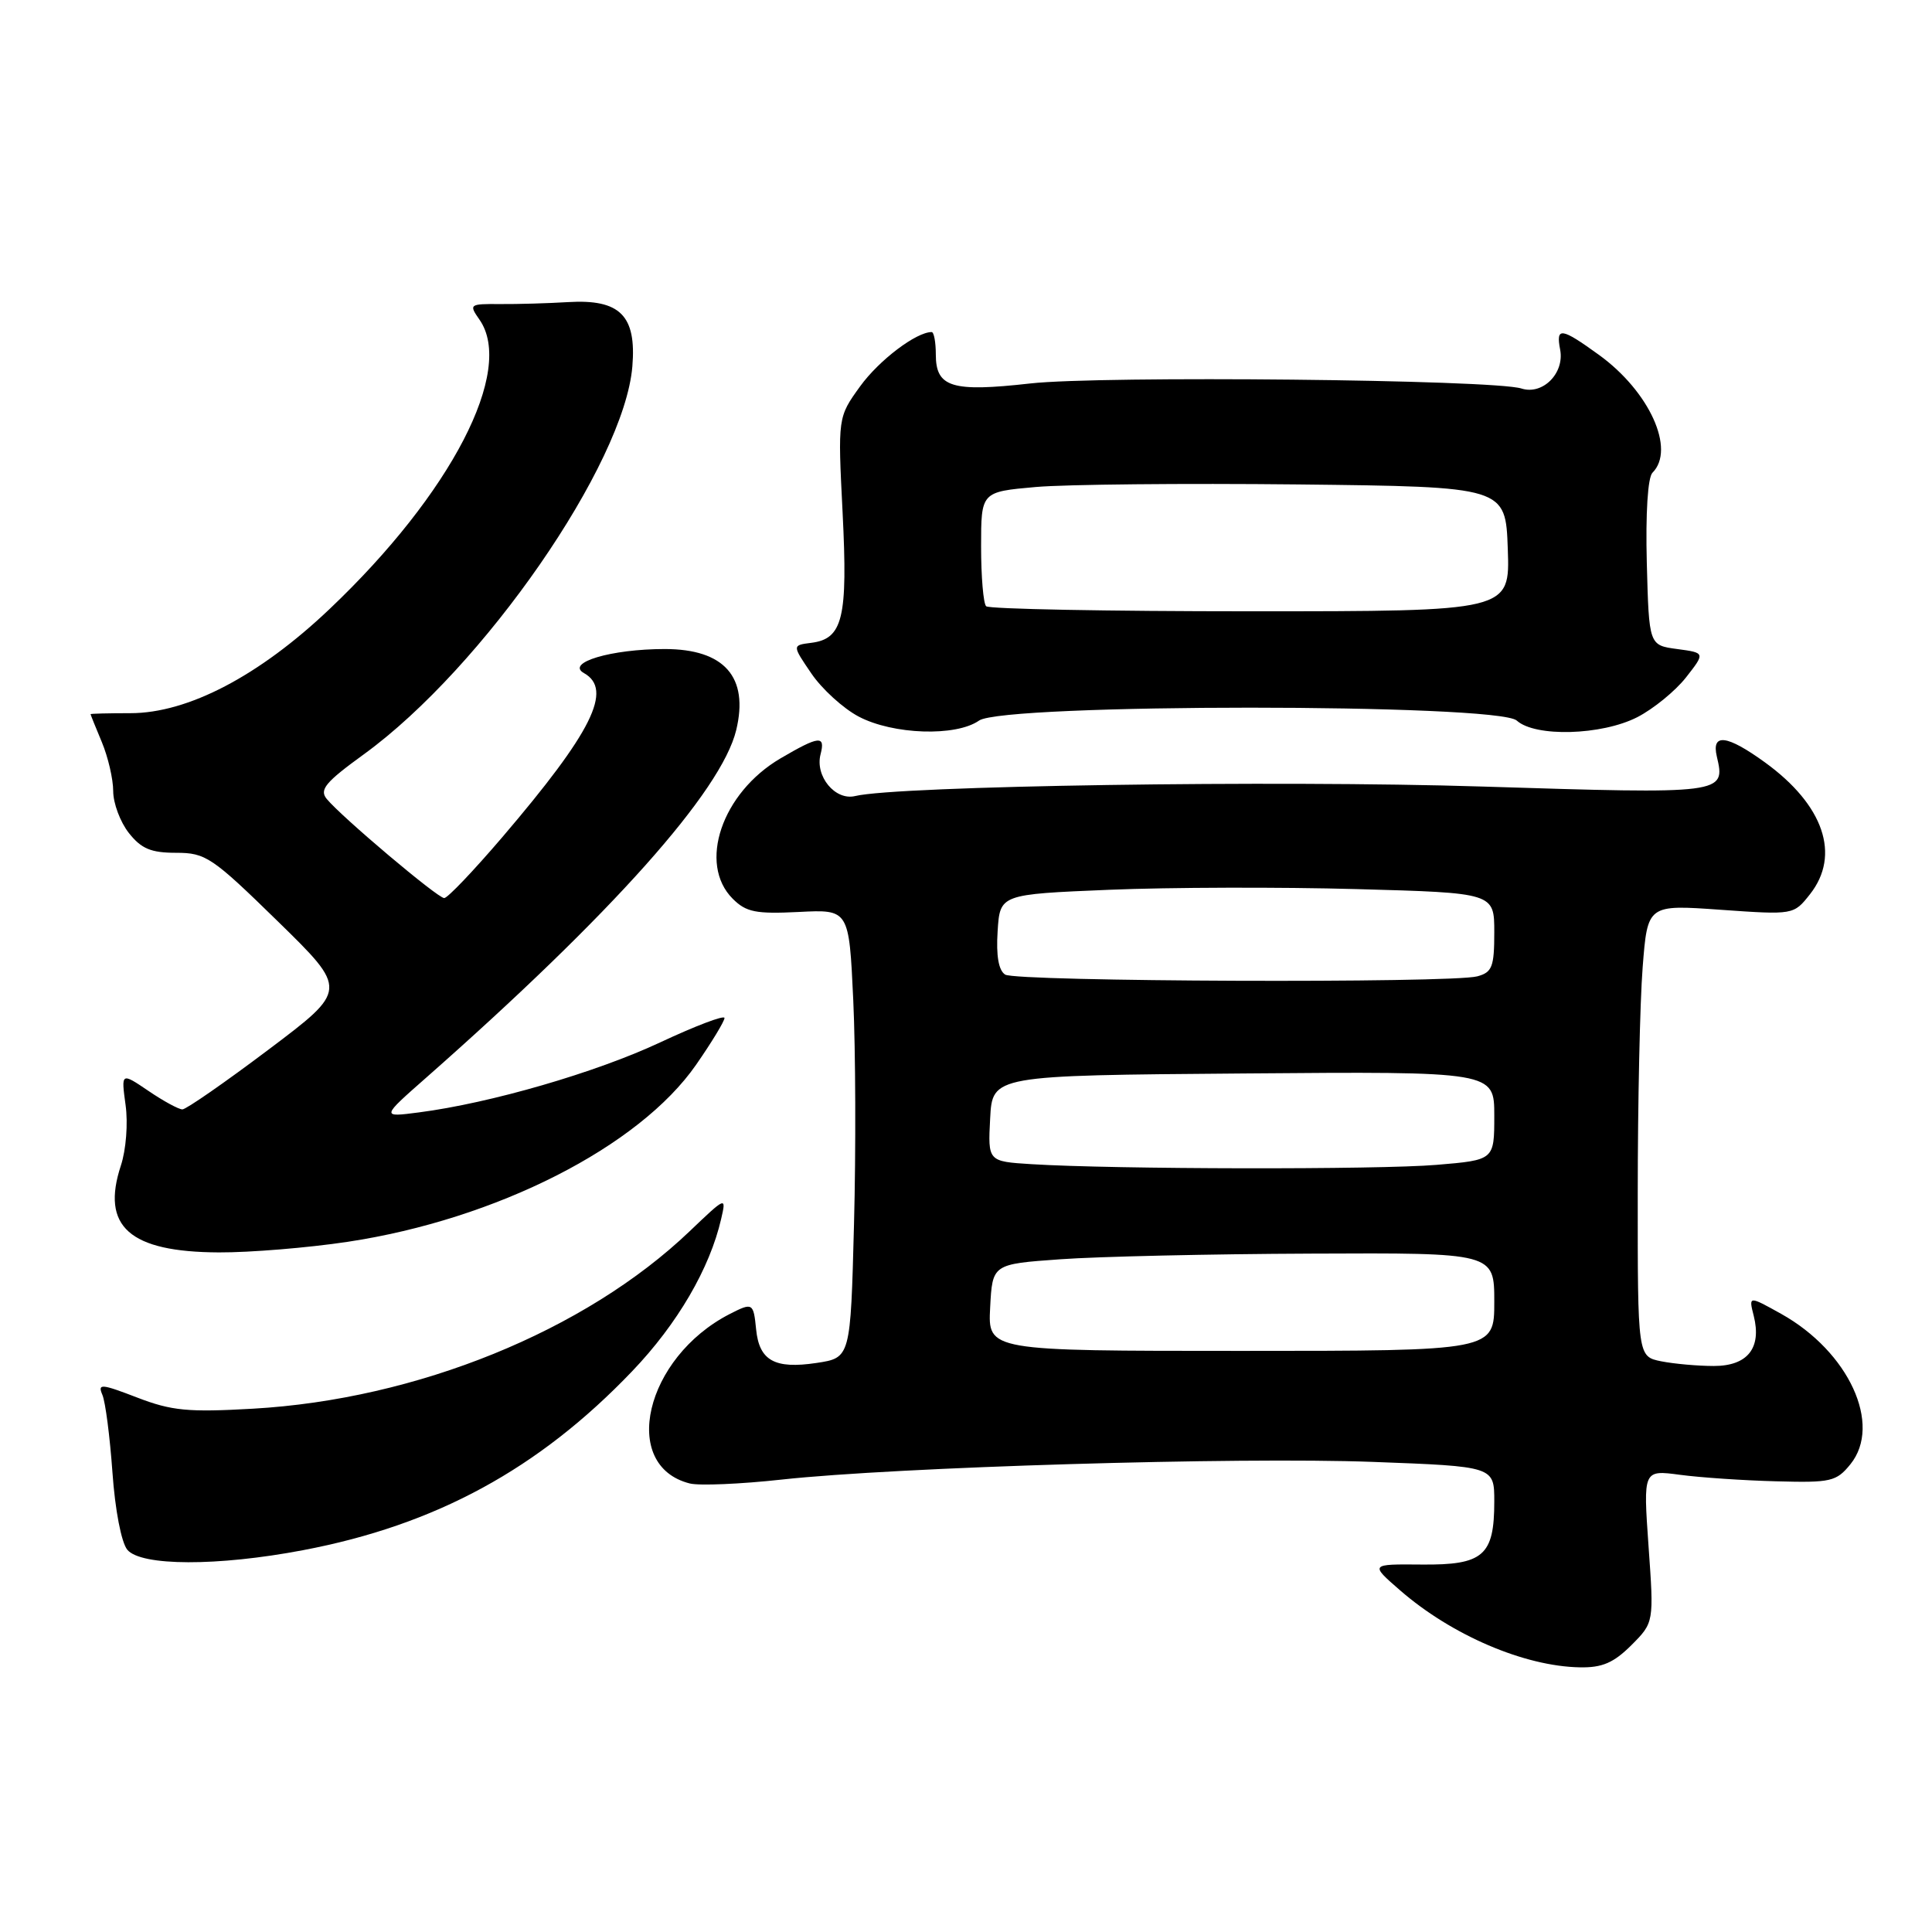 <?xml version="1.0" encoding="UTF-8" standalone="no"?>
<!DOCTYPE svg PUBLIC "-//W3C//DTD SVG 1.1//EN" "http://www.w3.org/Graphics/SVG/1.1/DTD/svg11.dtd" >
<svg xmlns="http://www.w3.org/2000/svg" xmlns:xlink="http://www.w3.org/1999/xlink" version="1.1" viewBox="0 0 256 256">
 <g >
 <path fill="currentColor"
d=" M 216.16 218.00 C 219.16 214.99 219.16 214.99 218.44 204.88 C 217.73 194.77 217.73 194.77 222.61 195.42 C 225.30 195.78 231.03 196.17 235.34 196.28 C 242.61 196.48 243.32 196.32 245.19 194.02 C 249.43 188.77 244.98 179.10 236.01 174.09 C 231.70 171.69 231.70 171.69 232.38 174.36 C 233.45 178.63 231.56 181.00 227.09 181.00 C 224.98 181.00 221.84 180.72 220.12 180.38 C 217.00 179.75 217.00 179.75 217.01 158.12 C 217.01 146.23 217.30 132.76 217.66 128.18 C 218.31 119.86 218.31 119.86 227.99 120.55 C 237.67 121.23 237.67 121.23 239.84 118.48 C 243.92 113.29 241.66 106.67 233.88 101.03 C 228.82 97.36 226.75 97.11 227.49 100.25 C 228.66 105.22 228.52 105.23 196.39 104.22 C 169.10 103.36 118.91 104.12 113.31 105.48 C 110.67 106.12 107.97 102.85 108.73 99.94 C 109.39 97.40 108.54 97.49 103.42 100.49 C 95.65 105.05 92.45 114.45 97.09 119.09 C 98.87 120.87 100.15 121.12 105.84 120.84 C 112.50 120.50 112.50 120.50 113.06 132.50 C 113.37 139.10 113.42 152.47 113.16 162.21 C 112.70 179.92 112.70 179.92 108.18 180.60 C 102.65 181.43 100.60 180.29 100.19 176.15 C 99.84 172.62 99.73 172.56 96.68 174.12 C 85.46 179.89 82.09 194.23 91.41 196.57 C 92.66 196.88 98.14 196.65 103.59 196.05 C 118.77 194.39 163.96 193.04 181.94 193.71 C 198.00 194.31 198.00 194.31 198.00 198.96 C 198.00 206.13 196.55 207.39 188.39 207.31 C 181.52 207.25 181.52 207.25 185.51 210.72 C 192.36 216.68 201.99 220.80 209.33 220.93 C 212.30 220.99 213.82 220.33 216.16 218.00 Z  M 40.14 205.41 C 57.72 202.08 71.39 194.65 83.78 181.68 C 89.76 175.43 94.06 168.06 95.56 161.50 C 96.25 158.52 96.21 158.54 91.38 163.15 C 77.55 176.36 55.21 185.43 33.50 186.66 C 24.93 187.15 22.74 186.94 18.17 185.18 C 13.42 183.35 12.92 183.31 13.56 184.81 C 13.97 185.74 14.56 190.37 14.90 195.10 C 15.25 200.08 16.08 204.39 16.87 205.35 C 18.68 207.53 28.84 207.56 40.14 205.41 Z  M 46.05 164.55 C 65.76 161.58 84.70 151.95 92.24 141.08 C 94.31 138.10 96.00 135.31 96.00 134.89 C 96.00 134.47 92.16 135.93 87.46 138.13 C 78.94 142.12 65.00 146.17 55.50 147.40 C 50.50 148.05 50.50 148.05 56.49 142.78 C 81.07 121.12 95.59 104.83 97.55 96.75 C 99.25 89.71 95.98 86.00 88.08 86.00 C 80.99 86.00 74.91 87.81 77.38 89.19 C 81.26 91.37 78.47 96.98 66.55 110.94 C 62.76 115.37 59.31 119.00 58.86 119.00 C 57.99 119.00 45.29 108.28 43.29 105.86 C 42.29 104.64 43.12 103.64 48.21 99.95 C 64.05 88.45 82.71 61.49 83.79 48.56 C 84.35 41.81 82.16 39.62 75.28 40.03 C 72.65 40.19 68.60 40.31 66.28 40.29 C 62.20 40.26 62.11 40.32 63.53 42.35 C 68.24 49.07 59.80 65.39 43.68 80.69 C 34.35 89.56 24.90 94.50 17.28 94.50 C 14.38 94.50 12.00 94.56 12.00 94.63 C 12.00 94.70 12.67 96.37 13.50 98.35 C 14.32 100.32 15.00 103.24 15.00 104.83 C 15.00 106.43 15.93 108.92 17.07 110.37 C 18.72 112.46 20.00 113.00 23.33 113.00 C 27.26 113.00 28.10 113.57 36.81 122.08 C 46.10 131.16 46.10 131.16 35.58 139.08 C 29.79 143.44 24.66 147.00 24.17 147.00 C 23.68 147.00 21.65 145.90 19.67 144.55 C 16.05 142.10 16.05 142.10 16.64 146.42 C 16.98 148.85 16.70 152.37 16.02 154.43 C 13.35 162.53 17.15 165.90 29.00 165.95 C 33.12 165.97 40.80 165.34 46.05 164.55 Z  M 129.73 95.48 C 132.98 93.20 198.46 93.20 200.98 95.48 C 203.42 97.69 212.21 97.45 216.95 95.03 C 219.07 93.94 221.97 91.58 223.39 89.78 C 225.96 86.50 225.96 86.50 222.23 86.00 C 218.50 85.50 218.50 85.50 218.21 74.59 C 218.04 68.00 218.34 63.26 218.96 62.64 C 222.05 59.55 218.56 51.87 211.88 47.03 C 206.85 43.39 206.14 43.29 206.73 46.34 C 207.32 49.46 204.41 52.38 201.60 51.48 C 197.89 50.29 145.90 49.76 136.52 50.81 C 126.11 51.98 124.00 51.33 124.00 46.96 C 124.00 45.33 123.75 44.00 123.45 44.00 C 121.40 44.00 116.49 47.72 113.98 51.18 C 111.01 55.29 111.01 55.29 111.65 67.94 C 112.35 81.89 111.69 84.66 107.48 85.18 C 104.96 85.50 104.96 85.50 107.51 89.24 C 108.91 91.30 111.73 93.87 113.78 94.95 C 118.33 97.35 126.66 97.63 129.73 95.48 Z  M 131.20 173.25 C 131.50 167.50 131.50 167.50 140.50 166.86 C 145.45 166.50 160.41 166.16 173.75 166.11 C 198.00 166.00 198.00 166.00 198.00 172.50 C 198.00 179.00 198.00 179.00 164.45 179.00 C 130.90 179.00 130.90 179.00 131.20 173.25 Z  M 136.70 154.26 C 130.90 153.90 130.90 153.90 131.20 148.20 C 131.50 142.50 131.50 142.50 164.75 142.24 C 198.00 141.97 198.00 141.97 198.00 147.84 C 198.00 153.71 198.00 153.71 190.35 154.35 C 182.68 155.00 147.59 154.94 136.70 154.26 Z  M 133.19 129.14 C 132.32 128.59 131.98 126.65 132.19 123.40 C 132.50 118.50 132.50 118.50 147.00 117.90 C 154.97 117.57 169.71 117.53 179.75 117.81 C 198.00 118.31 198.00 118.31 198.00 123.54 C 198.00 128.11 197.72 128.84 195.75 129.37 C 192.30 130.30 134.68 130.08 133.19 129.14 Z  M 130.67 80.33 C 130.30 79.97 130.00 76.41 130.00 72.42 C 130.00 65.17 130.00 65.17 137.25 64.53 C 141.24 64.18 156.88 64.03 172.00 64.19 C 199.50 64.50 199.50 64.50 199.79 72.75 C 200.08 81.00 200.08 81.00 165.71 81.00 C 146.80 81.00 131.03 80.70 130.67 80.33 Z "/>
</g>
</svg>